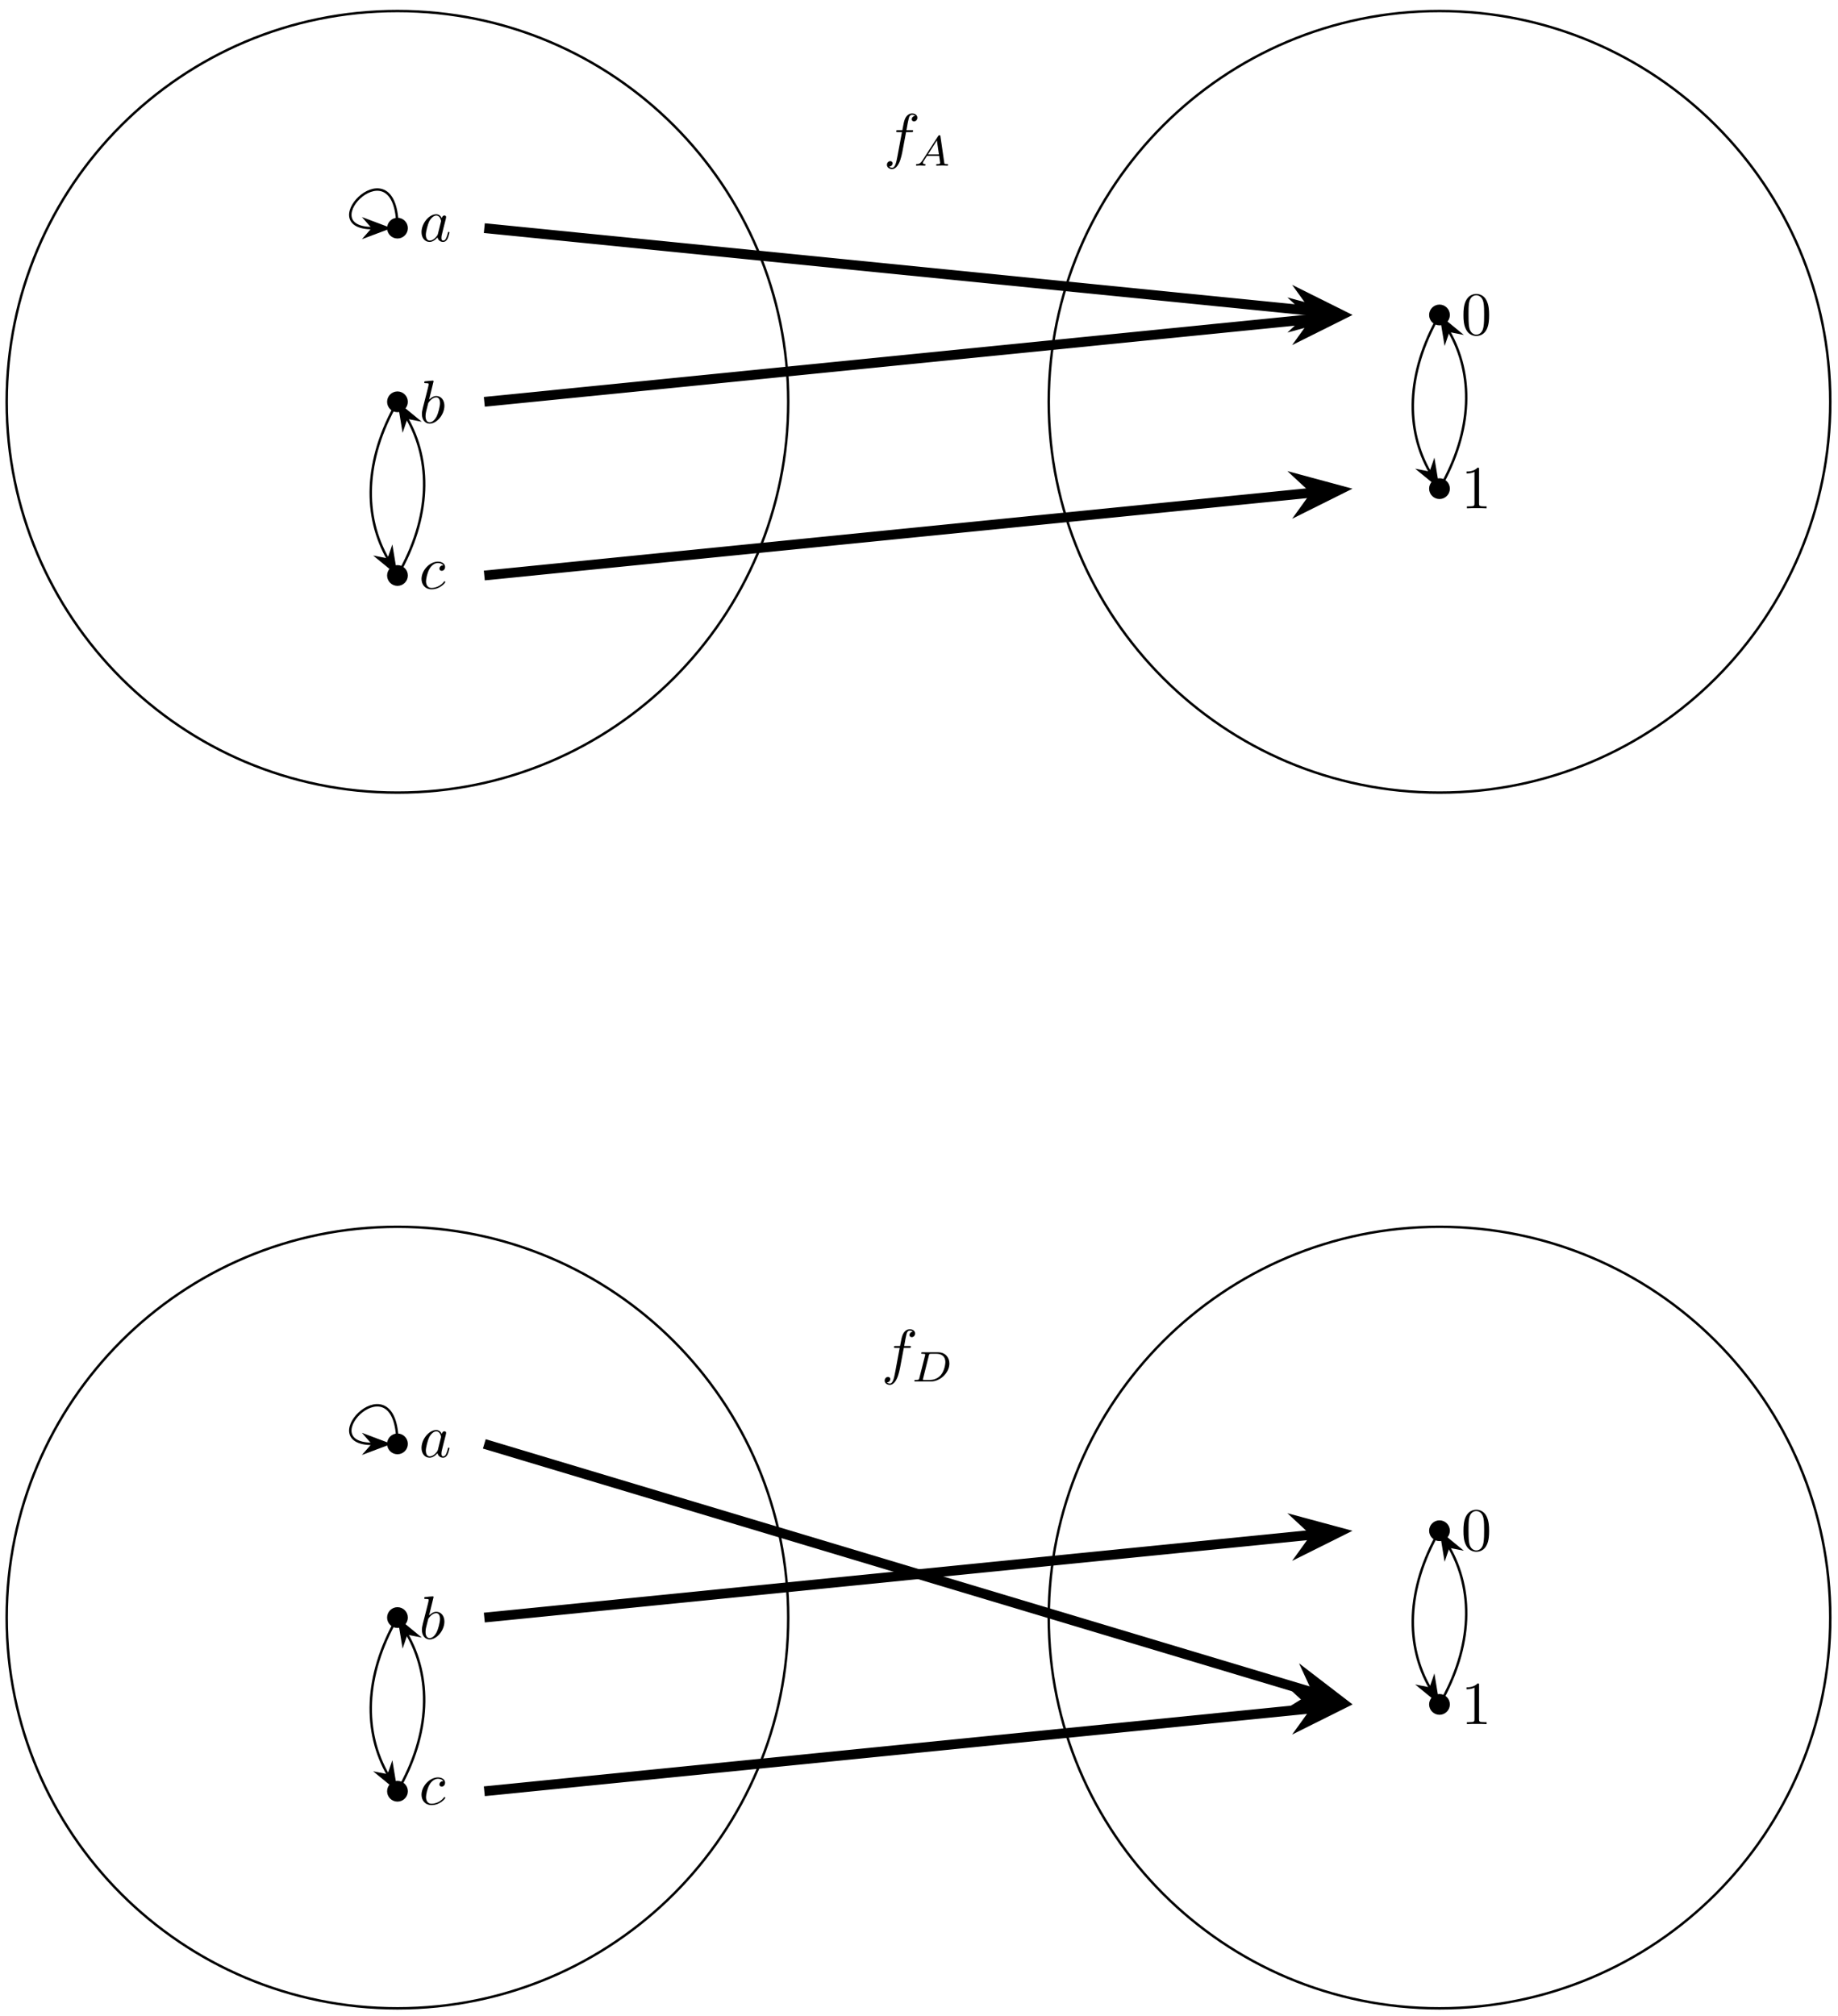 <?xml version="1.0" encoding="UTF-8"?>
<svg xmlns="http://www.w3.org/2000/svg" xmlns:xlink="http://www.w3.org/1999/xlink" width="300pt" height="329pt" viewBox="0 0 300 329" version="1.1">
<defs>
<g>
<symbol overflow="visible" id="glyph0-0">
<path style="stroke:none;" d=""/>
</symbol>
<symbol overflow="visible" id="glyph0-1">
<path style="stroke:none;" d="M 3.719 -3.766 C 3.531 -4.141 3.25 -4.406 2.797 -4.406 C 1.641 -4.406 0.406 -2.938 0.406 -1.484 C 0.406 -0.547 0.953 0.109 1.719 0.109 C 1.922 0.109 2.422 0.062 3.016 -0.641 C 3.094 -0.219 3.453 0.109 3.922 0.109 C 4.281 0.109 4.5 -0.125 4.672 -0.438 C 4.828 -0.797 4.969 -1.406 4.969 -1.422 C 4.969 -1.531 4.875 -1.531 4.844 -1.531 C 4.75 -1.531 4.734 -1.484 4.703 -1.344 C 4.531 -0.703 4.359 -0.109 3.953 -0.109 C 3.672 -0.109 3.656 -0.375 3.656 -0.562 C 3.656 -0.781 3.672 -0.875 3.781 -1.312 C 3.891 -1.719 3.906 -1.828 4 -2.203 L 4.359 -3.594 C 4.422 -3.875 4.422 -3.891 4.422 -3.938 C 4.422 -4.109 4.312 -4.203 4.141 -4.203 C 3.891 -4.203 3.75 -3.984 3.719 -3.766 Z M 3.078 -1.188 C 3.016 -1 3.016 -0.984 2.875 -0.812 C 2.438 -0.266 2.031 -0.109 1.75 -0.109 C 1.25 -0.109 1.109 -0.656 1.109 -1.047 C 1.109 -1.547 1.422 -2.766 1.656 -3.234 C 1.969 -3.812 2.406 -4.188 2.812 -4.188 C 3.453 -4.188 3.594 -3.375 3.594 -3.312 C 3.594 -3.25 3.578 -3.188 3.562 -3.141 Z M 3.078 -1.188 "/>
</symbol>
<symbol overflow="visible" id="glyph0-2">
<path style="stroke:none;" d="M 2.375 -6.812 C 2.375 -6.812 2.375 -6.922 2.25 -6.922 C 2.031 -6.922 1.297 -6.844 1.031 -6.812 C 0.953 -6.812 0.844 -6.797 0.844 -6.625 C 0.844 -6.5 0.938 -6.5 1.094 -6.5 C 1.562 -6.5 1.578 -6.438 1.578 -6.328 C 1.578 -6.266 1.5 -5.922 1.453 -5.719 L 0.625 -2.469 C 0.516 -1.969 0.469 -1.797 0.469 -1.453 C 0.469 -0.516 1 0.109 1.734 0.109 C 2.906 0.109 4.141 -1.375 4.141 -2.812 C 4.141 -3.719 3.609 -4.406 2.812 -4.406 C 2.359 -4.406 1.938 -4.109 1.641 -3.812 Z M 1.453 -3.047 C 1.5 -3.266 1.5 -3.281 1.594 -3.391 C 2.078 -4.031 2.531 -4.188 2.797 -4.188 C 3.156 -4.188 3.422 -3.891 3.422 -3.25 C 3.422 -2.656 3.094 -1.516 2.906 -1.141 C 2.578 -0.469 2.125 -0.109 1.734 -0.109 C 1.391 -0.109 1.062 -0.375 1.062 -1.109 C 1.062 -1.312 1.062 -1.5 1.219 -2.125 Z M 1.453 -3.047 "/>
</symbol>
<symbol overflow="visible" id="glyph0-3">
<path style="stroke:none;" d="M 3.953 -3.781 C 3.781 -3.781 3.656 -3.781 3.516 -3.656 C 3.344 -3.5 3.328 -3.328 3.328 -3.266 C 3.328 -3.016 3.516 -2.906 3.703 -2.906 C 3.984 -2.906 4.25 -3.156 4.25 -3.547 C 4.25 -4.031 3.781 -4.406 3.078 -4.406 C 1.734 -4.406 0.406 -2.984 0.406 -1.578 C 0.406 -0.672 0.984 0.109 2.031 0.109 C 3.453 0.109 4.281 -0.953 4.281 -1.062 C 4.281 -1.125 4.234 -1.203 4.172 -1.203 C 4.109 -1.203 4.094 -1.172 4.031 -1.094 C 3.25 -0.109 2.156 -0.109 2.047 -0.109 C 1.422 -0.109 1.141 -0.594 1.141 -1.203 C 1.141 -1.609 1.344 -2.578 1.688 -3.188 C 2 -3.766 2.547 -4.188 3.094 -4.188 C 3.422 -4.188 3.812 -4.062 3.953 -3.781 Z M 3.953 -3.781 "/>
</symbol>
<symbol overflow="visible" id="glyph0-4">
<path style="stroke:none;" d="M 3.656 -3.984 L 4.516 -3.984 C 4.719 -3.984 4.812 -3.984 4.812 -4.188 C 4.812 -4.297 4.719 -4.297 4.547 -4.297 L 3.719 -4.297 L 3.922 -5.438 C 3.969 -5.641 4.109 -6.344 4.172 -6.469 C 4.25 -6.656 4.422 -6.812 4.641 -6.812 C 4.672 -6.812 4.938 -6.812 5.125 -6.625 C 4.688 -6.594 4.578 -6.234 4.578 -6.094 C 4.578 -5.859 4.766 -5.734 4.953 -5.734 C 5.219 -5.734 5.5 -5.969 5.5 -6.344 C 5.5 -6.797 5.047 -7.031 4.641 -7.031 C 4.297 -7.031 3.672 -6.844 3.375 -5.859 C 3.312 -5.656 3.281 -5.547 3.047 -4.297 L 2.359 -4.297 C 2.156 -4.297 2.047 -4.297 2.047 -4.109 C 2.047 -3.984 2.141 -3.984 2.328 -3.984 L 2.984 -3.984 L 2.25 -0.047 C 2.062 0.922 1.891 1.828 1.375 1.828 C 1.328 1.828 1.094 1.828 0.891 1.641 C 1.359 1.609 1.453 1.25 1.453 1.109 C 1.453 0.875 1.266 0.75 1.078 0.75 C 0.812 0.75 0.531 0.984 0.531 1.359 C 0.531 1.797 0.969 2.047 1.375 2.047 C 1.922 2.047 2.328 1.453 2.5 1.078 C 2.828 0.453 3.047 -0.75 3.062 -0.828 Z M 3.656 -3.984 "/>
</symbol>
<symbol overflow="visible" id="glyph1-0">
<path style="stroke:none;" d=""/>
</symbol>
<symbol overflow="visible" id="glyph1-1">
<path style="stroke:none;" d="M 4.578 -3.188 C 4.578 -3.984 4.531 -4.781 4.188 -5.516 C 3.734 -6.484 2.906 -6.641 2.5 -6.641 C 1.891 -6.641 1.172 -6.375 0.75 -5.453 C 0.438 -4.766 0.391 -3.984 0.391 -3.188 C 0.391 -2.438 0.422 -1.547 0.844 -0.781 C 1.266 0.016 2 0.219 2.484 0.219 C 3.016 0.219 3.781 0.016 4.219 -0.938 C 4.531 -1.625 4.578 -2.406 4.578 -3.188 Z M 2.484 0 C 2.094 0 1.5 -0.25 1.328 -1.203 C 1.219 -1.797 1.219 -2.719 1.219 -3.312 C 1.219 -3.953 1.219 -4.609 1.297 -5.141 C 1.484 -6.328 2.234 -6.422 2.484 -6.422 C 2.812 -6.422 3.469 -6.234 3.656 -5.25 C 3.766 -4.688 3.766 -3.938 3.766 -3.312 C 3.766 -2.562 3.766 -1.891 3.656 -1.25 C 3.5 -0.297 2.938 0 2.484 0 Z M 2.484 0 "/>
</symbol>
<symbol overflow="visible" id="glyph1-2">
<path style="stroke:none;" d="M 2.938 -6.375 C 2.938 -6.625 2.938 -6.641 2.703 -6.641 C 2.078 -6 1.203 -6 0.891 -6 L 0.891 -5.688 C 1.094 -5.688 1.672 -5.688 2.188 -5.953 L 2.188 -0.781 C 2.188 -0.422 2.156 -0.312 1.266 -0.312 L 0.953 -0.312 L 0.953 0 C 1.297 -0.031 2.156 -0.031 2.562 -0.031 C 2.953 -0.031 3.828 -0.031 4.172 0 L 4.172 -0.312 L 3.859 -0.312 C 2.953 -0.312 2.938 -0.422 2.938 -0.781 Z M 2.938 -6.375 "/>
</symbol>
<symbol overflow="visible" id="glyph2-0">
<path style="stroke:none;" d=""/>
</symbol>
<symbol overflow="visible" id="glyph2-1">
<path style="stroke:none;" d="M 1.438 -0.844 C 1.188 -0.453 0.969 -0.281 0.562 -0.25 C 0.484 -0.25 0.391 -0.25 0.391 -0.109 C 0.391 -0.031 0.453 0 0.5 0 C 0.672 0 0.906 -0.031 1.094 -0.031 C 1.312 -0.031 1.609 0 1.812 0 C 1.844 0 1.953 0 1.953 -0.156 C 1.953 -0.25 1.859 -0.25 1.828 -0.25 C 1.781 -0.266 1.531 -0.266 1.531 -0.453 C 1.531 -0.547 1.594 -0.656 1.625 -0.719 L 2.188 -1.594 L 4.188 -1.594 L 4.344 -0.438 C 4.328 -0.359 4.281 -0.25 3.875 -0.25 C 3.781 -0.25 3.688 -0.25 3.688 -0.094 C 3.688 -0.062 3.703 0 3.797 0 C 4 0 4.5 -0.031 4.703 -0.031 C 4.828 -0.031 4.984 -0.016 5.109 -0.016 C 5.234 -0.016 5.375 0 5.5 0 C 5.594 0 5.641 -0.062 5.641 -0.141 C 5.641 -0.25 5.562 -0.25 5.453 -0.25 C 5.047 -0.25 5.031 -0.312 5.016 -0.469 L 4.391 -4.781 C 4.375 -4.922 4.359 -4.969 4.234 -4.969 C 4.094 -4.969 4.062 -4.906 4 -4.812 Z M 2.359 -1.844 L 3.812 -4.125 L 4.141 -1.844 Z M 2.359 -1.844 "/>
</symbol>
<symbol overflow="visible" id="glyph2-2">
<path style="stroke:none;" d="M 1.312 -0.547 C 1.266 -0.312 1.25 -0.25 0.703 -0.25 C 0.578 -0.25 0.5 -0.25 0.5 -0.094 C 0.5 0 0.578 0 0.703 0 L 3.188 0 C 4.734 0 6.219 -1.422 6.219 -2.938 C 6.219 -3.953 5.516 -4.766 4.391 -4.766 L 1.844 -4.766 C 1.703 -4.766 1.625 -4.766 1.625 -4.609 C 1.625 -4.516 1.703 -4.516 1.859 -4.516 C 1.969 -4.516 2 -4.516 2.125 -4.5 C 2.266 -4.484 2.266 -4.469 2.266 -4.391 C 2.266 -4.391 2.266 -4.344 2.25 -4.25 Z M 2.875 -4.266 C 2.938 -4.484 2.938 -4.516 3.234 -4.516 L 4.125 -4.516 C 4.906 -4.516 5.562 -4.125 5.562 -3.172 C 5.562 -3.016 5.484 -1.812 4.797 -1.016 C 4.516 -0.703 3.922 -0.25 3.062 -0.25 L 2.125 -0.25 C 1.906 -0.25 1.891 -0.266 1.891 -0.328 C 1.891 -0.328 1.891 -0.359 1.922 -0.469 Z M 2.875 -4.266 "/>
</symbol>
</g>
</defs>
<g id="surface1">
<path style="fill:none;stroke-width:0.399;stroke-linecap:butt;stroke-linejoin:miter;stroke:rgb(0%,0%,0%);stroke-opacity:1;stroke-miterlimit:10;" d="M 92.127 42.518 C 92.127 77.744 63.573 106.302 28.346 106.302 C -6.877 106.302 -35.435 77.744 -35.435 42.518 C -35.435 7.293 -6.877 -21.261 28.346 -21.261 C 63.573 -21.261 92.127 7.293 92.127 42.518 Z M 92.127 42.518 " transform="matrix(1,0,0,-1,36.529,108.102)"/>
<path style="fill-rule:nonzero;fill:rgb(0%,0%,0%);fill-opacity:1;stroke-width:0.399;stroke-linecap:butt;stroke-linejoin:miter;stroke:rgb(0%,0%,0%);stroke-opacity:1;stroke-miterlimit:10;" d="M 29.842 70.865 C 29.842 71.693 29.17 72.361 28.346 72.361 C 27.522 72.361 26.854 71.693 26.854 70.865 C 26.854 70.041 27.522 69.373 28.346 69.373 C 29.17 69.373 29.842 70.041 29.842 70.865 Z M 29.842 70.865 " transform="matrix(1,0,0,-1,36.529,108.102)"/>
<g style="fill:rgb(0%,0%,0%);fill-opacity:1;">
  <use xlink:href="#glyph0-1" x="68.396" y="39.378"/>
</g>
<path style="fill-rule:nonzero;fill:rgb(0%,0%,0%);fill-opacity:1;stroke-width:0.399;stroke-linecap:butt;stroke-linejoin:miter;stroke:rgb(0%,0%,0%);stroke-opacity:1;stroke-miterlimit:10;" d="M 29.842 42.518 C 29.842 43.347 29.17 44.015 28.346 44.015 C 27.522 44.015 26.854 43.347 26.854 42.518 C 26.854 41.694 27.522 41.026 28.346 41.026 C 29.17 41.026 29.842 41.694 29.842 42.518 Z M 29.842 42.518 " transform="matrix(1,0,0,-1,36.529,108.102)"/>
<g style="fill:rgb(0%,0%,0%);fill-opacity:1;">
  <use xlink:href="#glyph0-2" x="68.396" y="69.04"/>
</g>
<path style="fill-rule:nonzero;fill:rgb(0%,0%,0%);fill-opacity:1;stroke-width:0.399;stroke-linecap:butt;stroke-linejoin:miter;stroke:rgb(0%,0%,0%);stroke-opacity:1;stroke-miterlimit:10;" d="M 29.842 14.172 C 29.842 15 29.17 15.668 28.346 15.668 C 27.522 15.668 26.854 15 26.854 14.172 C 26.854 13.347 27.522 12.68 28.346 12.68 C 29.17 12.68 29.842 13.347 29.842 14.172 Z M 29.842 14.172 " transform="matrix(1,0,0,-1,36.529,108.102)"/>
<g style="fill:rgb(0%,0%,0%);fill-opacity:1;">
  <use xlink:href="#glyph0-3" x="68.396" y="96.072"/>
</g>
<path style="fill:none;stroke-width:0.399;stroke-linecap:butt;stroke-linejoin:miter;stroke:rgb(0%,0%,0%);stroke-opacity:1;stroke-miterlimit:10;" d="M 28.346 70.865 C 28.346 85.041 14.174 70.865 24.287 70.865 " transform="matrix(1,0,0,-1,36.529,108.102)"/>
<path style="fill-rule:nonzero;fill:rgb(0%,0%,0%);fill-opacity:1;stroke-width:0.399;stroke-linecap:butt;stroke-linejoin:miter;stroke:rgb(0%,0%,0%);stroke-opacity:1;stroke-miterlimit:10;" d="M 4.215 -0.002 L 0.645 1.346 L 1.817 -0.002 L 0.645 -1.345 Z M 4.215 -0.002 " transform="matrix(1,0,0,-1,59.097,37.233)"/>
<path style="fill:none;stroke-width:0.399;stroke-linecap:butt;stroke-linejoin:miter;stroke:rgb(0%,0%,0%);stroke-opacity:1;stroke-miterlimit:10;" d="M 28.346 42.518 C 22.819 32.948 22.819 23.746 26.815 16.828 " transform="matrix(1,0,0,-1,36.529,108.102)"/>
<path style="fill-rule:nonzero;fill:rgb(0%,0%,0%);fill-opacity:1;stroke-width:0.399;stroke-linecap:butt;stroke-linejoin:miter;stroke:rgb(0%,0%,0%);stroke-opacity:1;stroke-miterlimit:10;" d="M 4.216 0.001 L 0.645 1.346 L 1.817 0.001 L 0.642 -1.346 Z M 4.216 0.001 " transform="matrix(0.5,0.866,0.866,-0.5,62.485,89.786)"/>
<path style="fill:none;stroke-width:0.399;stroke-linecap:butt;stroke-linejoin:miter;stroke:rgb(0%,0%,0%);stroke-opacity:1;stroke-miterlimit:10;" d="M 28.346 14.172 C 33.873 23.746 33.873 32.948 29.877 39.866 " transform="matrix(1,0,0,-1,36.529,108.102)"/>
<path style="fill-rule:nonzero;fill:rgb(0%,0%,0%);fill-opacity:1;stroke-width:0.399;stroke-linecap:butt;stroke-linejoin:miter;stroke:rgb(0%,0%,0%);stroke-opacity:1;stroke-miterlimit:10;" d="M 4.216 -0.001 L 0.644 1.344 L 1.816 -0.001 L 0.644 -1.345 Z M 4.216 -0.001 " transform="matrix(-0.5,-0.866,-0.866,0.5,67.267,69.722)"/>
<path style="fill:none;stroke-width:0.399;stroke-linecap:butt;stroke-linejoin:miter;stroke:rgb(0%,0%,0%);stroke-opacity:1;stroke-miterlimit:10;" d="M 262.209 42.518 C 262.209 77.744 233.655 106.302 198.428 106.302 C 163.201 106.302 134.647 77.744 134.647 42.518 C 134.647 7.293 163.201 -21.261 198.428 -21.261 C 233.655 -21.261 262.209 7.293 262.209 42.518 Z M 262.209 42.518 " transform="matrix(1,0,0,-1,36.529,108.102)"/>
<path style="fill-rule:nonzero;fill:rgb(0%,0%,0%);fill-opacity:1;stroke-width:0.399;stroke-linecap:butt;stroke-linejoin:miter;stroke:rgb(0%,0%,0%);stroke-opacity:1;stroke-miterlimit:10;" d="M 199.92 56.694 C 199.92 57.518 199.252 58.19 198.428 58.19 C 197.604 58.19 196.932 57.518 196.932 56.694 C 196.932 55.87 197.604 55.198 198.428 55.198 C 199.252 55.198 199.92 55.87 199.92 56.694 Z M 199.92 56.694 " transform="matrix(1,0,0,-1,36.529,108.102)"/>
<g style="fill:rgb(0%,0%,0%);fill-opacity:1;">
  <use xlink:href="#glyph1-1" x="238.476" y="54.617"/>
</g>
<path style="fill-rule:nonzero;fill:rgb(0%,0%,0%);fill-opacity:1;stroke-width:0.399;stroke-linecap:butt;stroke-linejoin:miter;stroke:rgb(0%,0%,0%);stroke-opacity:1;stroke-miterlimit:10;" d="M 199.92 28.347 C 199.92 29.171 199.252 29.843 198.428 29.843 C 197.604 29.843 196.932 29.171 196.932 28.347 C 196.932 27.523 197.604 26.851 198.428 26.851 C 199.252 26.851 199.92 27.523 199.92 28.347 Z M 199.92 28.347 " transform="matrix(1,0,0,-1,36.529,108.102)"/>
<g style="fill:rgb(0%,0%,0%);fill-opacity:1;">
  <use xlink:href="#glyph1-2" x="238.476" y="82.964"/>
</g>
<path style="fill:none;stroke-width:0.399;stroke-linecap:butt;stroke-linejoin:miter;stroke:rgb(0%,0%,0%);stroke-opacity:1;stroke-miterlimit:10;" d="M 198.428 56.694 C 192.901 47.12 192.901 37.921 196.897 30.999 " transform="matrix(1,0,0,-1,36.529,108.102)"/>
<path style="fill-rule:nonzero;fill:rgb(0%,0%,0%);fill-opacity:1;stroke-width:0.399;stroke-linecap:butt;stroke-linejoin:miter;stroke:rgb(0%,0%,0%);stroke-opacity:1;stroke-miterlimit:10;" d="M 4.213 -0 L 0.644 1.348 L 1.817 -0.002 L 0.645 -1.346 Z M 4.213 -0 " transform="matrix(0.5,0.866,0.866,-0.5,232.566,75.613)"/>
<path style="fill:none;stroke-width:0.399;stroke-linecap:butt;stroke-linejoin:miter;stroke:rgb(0%,0%,0%);stroke-opacity:1;stroke-miterlimit:10;" d="M 198.428 28.347 C 203.955 37.921 203.955 47.12 199.959 54.042 " transform="matrix(1,0,0,-1,36.529,108.102)"/>
<path style="fill-rule:nonzero;fill:rgb(0%,0%,0%);fill-opacity:1;stroke-width:0.399;stroke-linecap:butt;stroke-linejoin:miter;stroke:rgb(0%,0%,0%);stroke-opacity:1;stroke-miterlimit:10;" d="M 4.213 -0.001 L 0.644 1.347 L 1.819 0.001 L 0.645 -1.346 Z M 4.213 -0.001 " transform="matrix(-0.5,-0.866,-0.866,0.5,237.348,55.548)"/>
<path style="fill:none;stroke-width:0.399;stroke-linecap:butt;stroke-linejoin:miter;stroke:rgb(0%,0%,0%);stroke-opacity:1;stroke-miterlimit:10;" d="M 92.127 -155.909 C 92.127 -120.684 63.573 -92.126 28.346 -92.126 C -6.877 -92.126 -35.435 -120.684 -35.435 -155.909 C -35.435 -191.135 -6.877 -219.689 28.346 -219.689 C 63.573 -219.689 92.127 -191.135 92.127 -155.909 Z M 92.127 -155.909 " transform="matrix(1,0,0,-1,36.529,108.102)"/>
<path style="fill-rule:nonzero;fill:rgb(0%,0%,0%);fill-opacity:1;stroke-width:0.399;stroke-linecap:butt;stroke-linejoin:miter;stroke:rgb(0%,0%,0%);stroke-opacity:1;stroke-miterlimit:10;" d="M 29.842 -127.562 C 29.842 -126.734 29.17 -126.066 28.346 -126.066 C 27.522 -126.066 26.854 -126.734 26.854 -127.562 C 26.854 -128.387 27.522 -129.055 28.346 -129.055 C 29.17 -129.055 29.842 -128.387 29.842 -127.562 Z M 29.842 -127.562 " transform="matrix(1,0,0,-1,36.529,108.102)"/>
<g style="fill:rgb(0%,0%,0%);fill-opacity:1;">
  <use xlink:href="#glyph0-1" x="68.396" y="237.811"/>
</g>
<path style="fill-rule:nonzero;fill:rgb(0%,0%,0%);fill-opacity:1;stroke-width:0.399;stroke-linecap:butt;stroke-linejoin:miter;stroke:rgb(0%,0%,0%);stroke-opacity:1;stroke-miterlimit:10;" d="M 29.842 -155.909 C 29.842 -155.081 29.17 -154.413 28.346 -154.413 C 27.522 -154.413 26.854 -155.081 26.854 -155.909 C 26.854 -156.733 27.522 -157.401 28.346 -157.401 C 29.17 -157.401 29.842 -156.733 29.842 -155.909 Z M 29.842 -155.909 " transform="matrix(1,0,0,-1,36.529,108.102)"/>
<g style="fill:rgb(0%,0%,0%);fill-opacity:1;">
  <use xlink:href="#glyph0-2" x="68.396" y="267.474"/>
</g>
<path style="fill-rule:nonzero;fill:rgb(0%,0%,0%);fill-opacity:1;stroke-width:0.399;stroke-linecap:butt;stroke-linejoin:miter;stroke:rgb(0%,0%,0%);stroke-opacity:1;stroke-miterlimit:10;" d="M 29.842 -184.256 C 29.842 -183.428 29.17 -182.76 28.346 -182.76 C 27.522 -182.76 26.854 -183.428 26.854 -184.256 C 26.854 -185.08 27.522 -185.748 28.346 -185.748 C 29.17 -185.748 29.842 -185.08 29.842 -184.256 Z M 29.842 -184.256 " transform="matrix(1,0,0,-1,36.529,108.102)"/>
<g style="fill:rgb(0%,0%,0%);fill-opacity:1;">
  <use xlink:href="#glyph0-3" x="68.396" y="294.506"/>
</g>
<path style="fill:none;stroke-width:0.399;stroke-linecap:butt;stroke-linejoin:miter;stroke:rgb(0%,0%,0%);stroke-opacity:1;stroke-miterlimit:10;" d="M 28.346 -127.562 C 28.346 -113.387 14.174 -127.562 24.287 -127.562 " transform="matrix(1,0,0,-1,36.529,108.102)"/>
<path style="fill-rule:nonzero;fill:rgb(0%,0%,0%);fill-opacity:1;stroke-width:0.399;stroke-linecap:butt;stroke-linejoin:miter;stroke:rgb(0%,0%,0%);stroke-opacity:1;stroke-miterlimit:10;" d="M 4.215 -0.002 L 0.645 1.346 L 1.817 -0.002 L 0.645 -1.345 Z M 4.215 -0.002 " transform="matrix(1,0,0,-1,59.097,235.666)"/>
<path style="fill:none;stroke-width:0.399;stroke-linecap:butt;stroke-linejoin:miter;stroke:rgb(0%,0%,0%);stroke-opacity:1;stroke-miterlimit:10;" d="M 28.346 -155.909 C 22.819 -165.479 22.819 -174.682 26.815 -181.6 " transform="matrix(1,0,0,-1,36.529,108.102)"/>
<path style="fill-rule:nonzero;fill:rgb(0%,0%,0%);fill-opacity:1;stroke-width:0.399;stroke-linecap:butt;stroke-linejoin:miter;stroke:rgb(0%,0%,0%);stroke-opacity:1;stroke-miterlimit:10;" d="M 4.216 0.001 L 0.645 1.346 L 1.817 0.001 L 0.642 -1.346 Z M 4.216 0.001 " transform="matrix(0.5,0.866,0.866,-0.5,62.485,288.22)"/>
<path style="fill:none;stroke-width:0.399;stroke-linecap:butt;stroke-linejoin:miter;stroke:rgb(0%,0%,0%);stroke-opacity:1;stroke-miterlimit:10;" d="M 28.346 -184.256 C 33.873 -174.682 33.873 -165.479 29.877 -158.561 " transform="matrix(1,0,0,-1,36.529,108.102)"/>
<path style="fill-rule:nonzero;fill:rgb(0%,0%,0%);fill-opacity:1;stroke-width:0.399;stroke-linecap:butt;stroke-linejoin:miter;stroke:rgb(0%,0%,0%);stroke-opacity:1;stroke-miterlimit:10;" d="M 4.216 -0.001 L 0.644 1.344 L 1.816 -0.001 L 0.644 -1.345 Z M 4.216 -0.001 " transform="matrix(-0.5,-0.866,-0.866,0.5,67.267,268.155)"/>
<path style="fill:none;stroke-width:0.399;stroke-linecap:butt;stroke-linejoin:miter;stroke:rgb(0%,0%,0%);stroke-opacity:1;stroke-miterlimit:10;" d="M 262.209 -155.909 C 262.209 -120.684 233.655 -92.126 198.428 -92.126 C 163.201 -92.126 134.647 -120.684 134.647 -155.909 C 134.647 -191.135 163.201 -219.689 198.428 -219.689 C 233.655 -219.689 262.209 -191.135 262.209 -155.909 Z M 262.209 -155.909 " transform="matrix(1,0,0,-1,36.529,108.102)"/>
<path style="fill-rule:nonzero;fill:rgb(0%,0%,0%);fill-opacity:1;stroke-width:0.399;stroke-linecap:butt;stroke-linejoin:miter;stroke:rgb(0%,0%,0%);stroke-opacity:1;stroke-miterlimit:10;" d="M 199.92 -141.734 C 199.92 -140.91 199.252 -140.238 198.428 -140.238 C 197.604 -140.238 196.932 -140.91 196.932 -141.734 C 196.932 -142.558 197.604 -143.23 198.428 -143.23 C 199.252 -143.23 199.92 -142.558 199.92 -141.734 Z M 199.92 -141.734 " transform="matrix(1,0,0,-1,36.529,108.102)"/>
<g style="fill:rgb(0%,0%,0%);fill-opacity:1;">
  <use xlink:href="#glyph1-1" x="238.476" y="253.05"/>
</g>
<path style="fill-rule:nonzero;fill:rgb(0%,0%,0%);fill-opacity:1;stroke-width:0.399;stroke-linecap:butt;stroke-linejoin:miter;stroke:rgb(0%,0%,0%);stroke-opacity:1;stroke-miterlimit:10;" d="M 199.92 -170.081 C 199.92 -169.256 199.252 -168.585 198.428 -168.585 C 197.604 -168.585 196.932 -169.256 196.932 -170.081 C 196.932 -170.905 197.604 -171.577 198.428 -171.577 C 199.252 -171.577 199.92 -170.905 199.92 -170.081 Z M 199.92 -170.081 " transform="matrix(1,0,0,-1,36.529,108.102)"/>
<g style="fill:rgb(0%,0%,0%);fill-opacity:1;">
  <use xlink:href="#glyph1-2" x="238.476" y="281.398"/>
</g>
<path style="fill:none;stroke-width:0.399;stroke-linecap:butt;stroke-linejoin:miter;stroke:rgb(0%,0%,0%);stroke-opacity:1;stroke-miterlimit:10;" d="M 198.428 -141.734 C 192.901 -151.308 192.901 -160.507 196.897 -167.428 " transform="matrix(1,0,0,-1,36.529,108.102)"/>
<path style="fill-rule:nonzero;fill:rgb(0%,0%,0%);fill-opacity:1;stroke-width:0.399;stroke-linecap:butt;stroke-linejoin:miter;stroke:rgb(0%,0%,0%);stroke-opacity:1;stroke-miterlimit:10;" d="M 4.213 -0 L 0.644 1.348 L 1.817 -0.002 L 0.645 -1.346 Z M 4.213 -0 " transform="matrix(0.5,0.866,0.866,-0.5,232.566,274.046)"/>
<path style="fill:none;stroke-width:0.399;stroke-linecap:butt;stroke-linejoin:miter;stroke:rgb(0%,0%,0%);stroke-opacity:1;stroke-miterlimit:10;" d="M 198.428 -170.081 C 203.955 -160.507 203.955 -151.308 199.959 -144.386 " transform="matrix(1,0,0,-1,36.529,108.102)"/>
<path style="fill-rule:nonzero;fill:rgb(0%,0%,0%);fill-opacity:1;stroke-width:0.399;stroke-linecap:butt;stroke-linejoin:miter;stroke:rgb(0%,0%,0%);stroke-opacity:1;stroke-miterlimit:10;" d="M 4.213 -0.001 L 0.644 1.347 L 1.819 0.001 L 0.645 -1.347 Z M 4.213 -0.001 " transform="matrix(-0.5,-0.866,-0.866,0.5,237.348,253.982)"/>
<g style="fill:rgb(0%,0%,0%);fill-opacity:1;">
  <use xlink:href="#glyph0-4" x="144.233" y="25.549"/>
</g>
<g style="fill:rgb(0%,0%,0%);fill-opacity:1;">
  <use xlink:href="#glyph2-1" x="149.111" y="27.044"/>
</g>
<g style="fill:rgb(0%,0%,0%);fill-opacity:1;">
  <use xlink:href="#glyph0-4" x="143.864" y="223.983"/>
</g>
<g style="fill:rgb(0%,0%,0%);fill-opacity:1;">
  <use xlink:href="#glyph2-2" x="148.742" y="225.478"/>
</g>
<path style="fill:none;stroke-width:1.594;stroke-linecap:butt;stroke-linejoin:miter;stroke:rgb(0%,0%,0%);stroke-opacity:1;stroke-miterlimit:10;" d="M 42.522 70.865 L 178.08 57.311 " transform="matrix(1,0,0,-1,36.529,108.102)"/>
<path style="fill-rule:nonzero;fill:rgb(0%,0%,0%);fill-opacity:1;stroke-width:1.594;stroke-linecap:butt;stroke-linejoin:miter;stroke:rgb(0%,0%,0%);stroke-opacity:1;stroke-miterlimit:10;" d="M 7.891 0.001 L 2.573 2.021 L 4.357 0.001 L 2.573 -2.023 Z M 7.891 0.001 " transform="matrix(0.995,0.099,0.099,-0.995,210.672,50.396)"/>
<path style="fill:none;stroke-width:1.594;stroke-linecap:butt;stroke-linejoin:miter;stroke:rgb(0%,0%,0%);stroke-opacity:1;stroke-miterlimit:10;" d="M 42.522 42.518 L 178.08 56.077 " transform="matrix(1,0,0,-1,36.529,108.102)"/>
<path style="fill-rule:nonzero;fill:rgb(0%,0%,0%);fill-opacity:1;stroke-width:1.594;stroke-linecap:butt;stroke-linejoin:miter;stroke:rgb(0%,0%,0%);stroke-opacity:1;stroke-miterlimit:10;" d="M 7.891 -0 L 2.573 2.019 L 4.357 -0 L 2.573 -2.021 Z M 7.891 -0 " transform="matrix(0.995,-0.099,-0.099,-0.995,210.672,52.417)"/>
<path style="fill:none;stroke-width:1.594;stroke-linecap:butt;stroke-linejoin:miter;stroke:rgb(0%,0%,0%);stroke-opacity:1;stroke-miterlimit:10;" d="M 42.522 14.172 L 178.08 27.73 " transform="matrix(1,0,0,-1,36.529,108.102)"/>
<path style="fill-rule:nonzero;fill:rgb(0%,0%,0%);fill-opacity:1;stroke-width:1.594;stroke-linecap:butt;stroke-linejoin:miter;stroke:rgb(0%,0%,0%);stroke-opacity:1;stroke-miterlimit:10;" d="M 7.891 -0 L 2.573 2.019 L 4.357 -0 L 2.573 -2.021 Z M 7.891 -0 " transform="matrix(0.995,-0.099,-0.099,-0.995,210.672,80.765)"/>
<path style="fill:none;stroke-width:1.594;stroke-linecap:butt;stroke-linejoin:miter;stroke:rgb(0%,0%,0%);stroke-opacity:1;stroke-miterlimit:10;" d="M 42.522 -127.562 L 178.315 -168.299 " transform="matrix(1,0,0,-1,36.529,108.102)"/>
<path style="fill-rule:nonzero;fill:rgb(0%,0%,0%);fill-opacity:1;stroke-width:1.594;stroke-linecap:butt;stroke-linejoin:miter;stroke:rgb(0%,0%,0%);stroke-opacity:1;stroke-miterlimit:10;" d="M 7.892 0 L 2.575 2.023 L 4.356 0 L 2.572 -2.02 Z M 7.892 0 " transform="matrix(0.958,0.287,0.287,-0.958,211.05,275.268)"/>
<path style="fill:none;stroke-width:1.594;stroke-linecap:butt;stroke-linejoin:miter;stroke:rgb(0%,0%,0%);stroke-opacity:1;stroke-miterlimit:10;" d="M 42.522 -155.909 L 178.08 -142.351 " transform="matrix(1,0,0,-1,36.529,108.102)"/>
<path style="fill-rule:nonzero;fill:rgb(0%,0%,0%);fill-opacity:1;stroke-width:1.594;stroke-linecap:butt;stroke-linejoin:miter;stroke:rgb(0%,0%,0%);stroke-opacity:1;stroke-miterlimit:10;" d="M 7.891 -0 L 2.573 2.019 L 4.357 -0.001 L 2.573 -2.021 Z M 7.891 -0 " transform="matrix(0.995,-0.099,-0.099,-0.995,210.672,250.851)"/>
<path style="fill:none;stroke-width:1.594;stroke-linecap:butt;stroke-linejoin:miter;stroke:rgb(0%,0%,0%);stroke-opacity:1;stroke-miterlimit:10;" d="M 42.522 -184.256 L 178.08 -170.698 " transform="matrix(1,0,0,-1,36.529,108.102)"/>
<path style="fill-rule:nonzero;fill:rgb(0%,0%,0%);fill-opacity:1;stroke-width:1.594;stroke-linecap:butt;stroke-linejoin:miter;stroke:rgb(0%,0%,0%);stroke-opacity:1;stroke-miterlimit:10;" d="M 7.891 -0 L 2.573 2.019 L 4.357 -0.001 L 2.573 -2.021 Z M 7.891 -0 " transform="matrix(0.995,-0.099,-0.099,-0.995,210.672,279.199)"/>
</g>
</svg>
